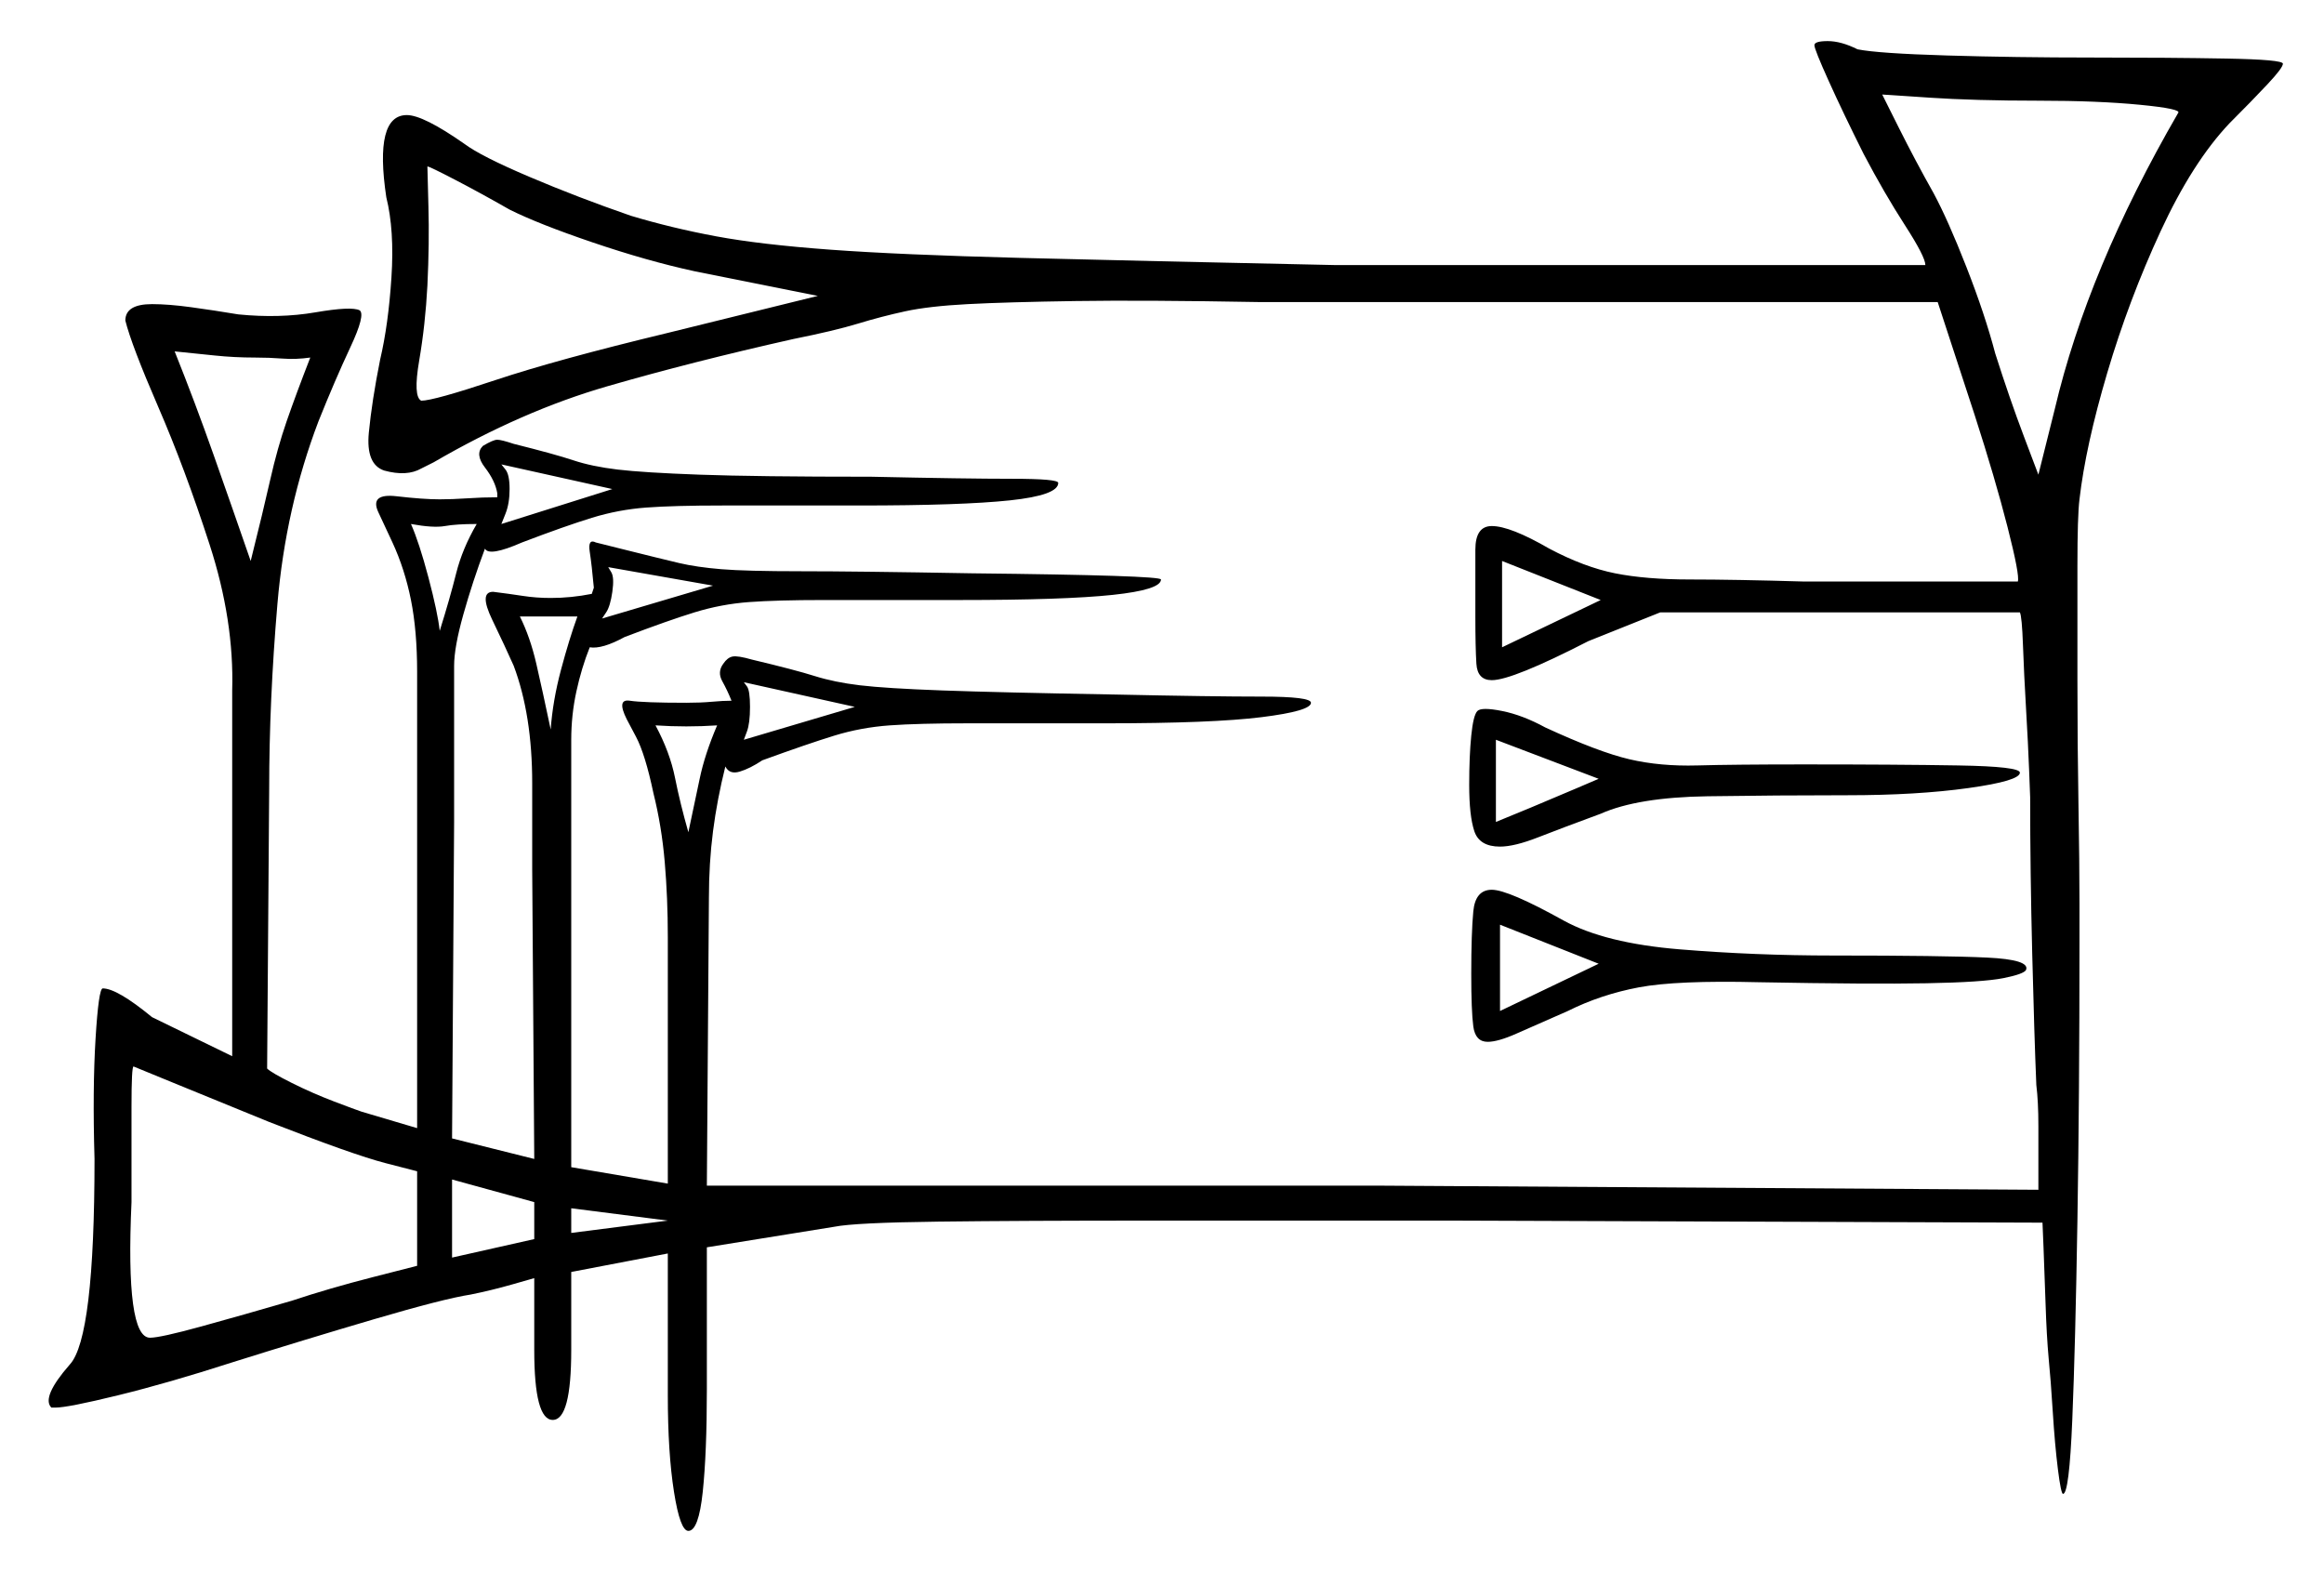 <svg xmlns="http://www.w3.org/2000/svg" width="565.5" height="382.5" viewBox="0 0 565.5 382.5"><path d="M65.5 273.0Q52.0 267.5 42.25 263.5Q32.5 259.5 32.5 259.5Q32.0 259.5 32.0 269.25Q32.0 279.0 32.0 292.5Q30.5 325.5 36.5 325.5Q39.0 325.5 49.0 322.75Q59.0 320.0 71.0 316.5Q80.0 313.5 90.75 310.75Q101.5 308.0 101.5 308.0V285.0Q101.5 285.0 93.75 283.0Q86.0 281.0 65.5 273.0ZM130.0 301.5V292.5L110.0 287.0V306.0ZM139.0 300.0 162.5 297.0 139.0 294.0ZM42.5 85.5Q47.5 98.0 52.0 110.75Q56.5 123.5 61.0 136.5Q64.0 124.5 65.75 116.75Q67.5 109.0 69.75 102.5Q72.0 96.0 75.5 87.0Q72.0 87.5 68.75 87.25Q65.5 87.0 62.0 87.0Q57.0 87.0 52.25 86.5Q47.5 86.0 42.5 85.5ZM100.0 127.5Q102.0 132.0 104.25 140.5Q106.5 149.0 107.0 153.5Q109.5 145.5 111.0 139.5Q112.5 133.5 116.0 127.5Q111.0 127.5 108.25 128.0Q105.5 128.5 100.0 127.5ZM126.5 150.0Q129.0 155.0 130.5 161.5Q132.0 168.0 134.0 177.5Q134.5 170.5 136.5 163.0Q138.5 155.5 140.5 150.0Q137.0 150.0 133.5 150.0Q130.0 150.0 126.5 150.0ZM122.0 127.5 149.0 119.0 122.0 113.0Q122.0 113.0 123.0 114.25Q124.0 115.5 124.0 119.0Q124.0 122.5 123.0 125.0Q122.0 127.5 122.0 127.5ZM199.0 72.0 169.0 66.0Q157.5 63.5 144.25 59.0Q131.0 54.5 124.0 51.0Q117.0 47.0 110.75 43.75Q104.5 40.5 104.0 40.5Q104.0 41.5 104.25 50.25Q104.5 59.0 104.0 69.5Q103.5 79.0 102.0 87.75Q100.5 96.5 102.5 97.5Q105.5 97.5 120.5 92.5Q135.5 87.5 162.5 81.0ZM146.5 150.5 173.5 142.5 148.0 138.0Q148.0 138.0 148.75 139.25Q149.5 140.5 149.0 144.0Q148.5 147.5 147.5 149.0Q146.5 150.5 146.5 150.5ZM167.5 202.5Q169.0 195.5 170.25 189.5Q171.5 183.5 174.5 176.5Q167.0 177.0 159.5 176.5Q163.0 183.0 164.25 189.25Q165.5 195.5 167.5 202.5ZM181.0 180.0 208.0 172.0 181.0 166.0Q181.0 166.0 181.75 167.0Q182.5 168.0 182.5 172.0Q182.5 176.0 181.75 178.0Q181.0 180.0 181.0 180.0ZM389.0 189.5 364.0 180.0V200.0Q366.5 199.0 372.5 196.5Q378.5 194.0 383.75 191.75Q389.0 189.5 389.0 189.5ZM365.0 246.0 389.0 234.5 365.0 225.0ZM365.5 157.5 389.5 146.0 365.5 136.5ZM530.0 27.5Q531.0 26.5 520.75 25.5Q510.5 24.5 496.0 24.5Q480.5 24.5 469.25 23.75Q458.0 23.0 458.0 23.0Q458.0 23.0 462.0 31.0Q466.0 39.0 470.5 47.0Q474.0 53.5 478.5 65.0Q483.0 76.5 485.5 86.0Q489.0 97.0 492.5 106.25Q496.0 115.5 496.0 115.5L500.0 99.5Q508.0 65.5 530.0 27.5ZM152.5 175.0Q150.0 170.0 153.25 170.5Q156.5 171.0 167.0 171.0Q170.5 171.0 173.25 170.75Q176.0 170.5 178.0 170.5Q177.0 168.0 175.75 165.75Q174.5 163.5 176.0 161.5Q177.0 160.0 178.25 159.75Q179.5 159.5 183.0 160.5Q193.5 163.0 198.25 164.5Q203.0 166.0 209.25 166.75Q215.5 167.5 229.25 168.0Q243.0 168.5 271.5 169.0Q295.0 169.5 307.0 169.5Q319.0 169.5 319.0 171.0Q319.0 173.0 307.0 174.5Q295.0 176.0 269.0 176.0Q247.5 176.0 235.5 176.0Q223.5 176.0 216.5 176.5Q209.5 177.0 203.0 179.0Q196.5 181.0 185.5 185.0Q182.5 187.0 180.0 187.75Q177.5 188.5 176.5 186.5Q174.5 194.5 173.5 202.25Q172.5 210.0 172.5 218.5L172.0 288.5H336.5L496.0 289.5Q496.0 289.5 496.0 284.75Q496.0 280.0 496.0 274.0Q496.0 268.0 495.5 264.0Q495.0 252.0 494.5 232.0Q494.0 212.0 494.0 194.0Q494.0 194.0 493.75 187.5Q493.5 181.0 493.0 172.5Q492.5 164.0 492.25 157.0Q492.0 150.0 491.5 149.0H404.0L386.5 156.0Q368.0 165.5 363.0 165.5Q359.5 165.5 359.25 161.5Q359.0 157.5 359.0 150.0Q359.0 139.5 359.0 133.75Q359.0 128.0 363.0 128.0Q367.5 128.0 377.0 133.5Q385.5 138.0 393.0 139.5Q400.5 141.0 411.25 141.0Q422.0 141.0 439.0 141.5H491.0Q491.5 140.0 488.5 128.25Q485.5 116.5 480.5 101.0L471.5 73.5H306.5Q278.5 73.0 261.75 73.25Q245.0 73.5 235.5 74.0Q226.0 74.5 220.25 75.75Q214.5 77.0 208.75 78.75Q203.0 80.5 193.0 82.5Q168.5 88.0 147.75 94.0Q127.0 100.0 105.5 112.5L102.5 114.0Q99.0 116.0 93.5 114.5Q89.0 113.0 89.75 105.25Q90.5 97.5 92.5 87.5Q94.5 79.0 95.25 67.5Q96.0 56.0 94.0 48.0Q91.0 28.0 99.0 28.0Q103.0 28.0 113.0 35.0Q117.0 38.0 128.75 43.0Q140.5 48.0 153.5 52.5Q163.5 55.5 174.25 57.5Q185.0 59.5 202.0 60.75Q219.0 62.0 248.25 62.75Q277.5 63.5 325.0 64.5H468.5Q468.5 62.5 463.5 54.75Q458.5 47.0 453.5 37.5Q448.5 27.5 445.0 19.75Q441.5 12.0 441.5 11.0Q441.5 10.0 444.75 10.0Q448.0 10.0 452.0 12.0Q457.0 13.0 473.75 13.5Q490.5 14.0 509.0 14.0Q528.0 14.0 541.75 14.25Q555.5 14.5 555.5 15.5Q555.5 16.5 551.75 20.5Q548.0 24.5 542.5 30.0Q533.5 39.5 525.75 56.25Q518.0 73.0 512.75 90.75Q507.5 108.5 506.0 121.5Q505.5 125.5 505.5 137.75Q505.5 150.0 505.5 165.5Q505.5 181.0 505.75 195.5Q506.0 210.0 506.0 219.75Q506.0 229.5 506.0 229.5Q506.0 266.5 505.5 297.0Q505.0 327.5 504.25 345.5Q503.5 363.5 502.0 363.5Q501.5 363.5 500.75 357.5Q500.0 351.5 499.5 343.5Q499.0 335.5 498.5 330.5Q498.0 325.0 497.75 317.25Q497.5 309.5 497.25 303.5Q497.0 297.5 497.0 297.5L353.5 297.0Q313.0 297.0 280.75 297.0Q248.5 297.0 228.25 297.25Q208.0 297.5 203.0 298.5L172.0 303.5V338.0Q172.0 353.5 171.0 363.0Q170.0 372.5 167.5 372.5Q165.5 372.5 164.0 363.0Q162.5 353.5 162.5 339.5V305.0L139.0 309.5V328.5Q139.0 345.5 134.5 345.5Q130.0 345.5 130.0 328.5V311.0Q130.0 311.0 124.75 312.5Q119.5 314.0 114.5 315.0Q108.0 316.0 91.0 321.0Q74.0 326.0 56.5 331.5Q41.0 336.5 28.75 339.5Q16.5 342.5 13.5 342.5Q13.0 342.5 12.75 342.5Q12.5 342.5 12.5 342.5Q10.0 340.0 17.0 332.0Q23.0 325.5 23.0 282.0Q22.5 265.0 23.25 252.75Q24.0 240.5 25.0 240.5Q28.5 240.5 37.0 247.5L56.5 257.0V168.0Q57.0 151.0 51.0 132.5Q45.0 114.0 38.5 99.0Q32.0 84.0 30.5 78.0Q30.5 74.0 37.0 74.0Q41.0 74.0 46.5 74.75Q52.0 75.5 58.0 76.5Q68.0 77.5 76.75 76.0Q85.5 74.5 87.5 75.5Q89.0 76.5 85.25 84.5Q81.5 92.5 77.5 102.5Q69.5 123.5 67.5 147.0Q65.5 170.5 65.5 192.0L65.0 260.0Q66.0 261.0 71.0 263.5Q76.0 266.0 81.25 268.0Q86.5 270.0 88.0 270.5L101.5 274.5V163.5Q101.5 153.5 100.0 146.0Q98.5 138.5 95.5 132.0L92.0 124.5Q90.0 120.0 96.5 120.75Q103.0 121.5 107.0 121.5Q110.0 121.5 113.75 121.25Q117.5 121.0 121.0 121.0V120.0Q120.5 117.0 118.0 113.75Q115.5 110.5 117.5 108.5Q120.0 107.0 121.0 107.0Q122.0 107.0 125.0 108.0Q135.0 110.5 139.5 112.0Q144.0 113.5 150.25 114.25Q156.5 115.0 170.25 115.5Q184.0 116.0 212.0 116.0Q235.0 116.5 246.25 116.5Q257.5 116.5 257.5 117.5Q257.5 120.5 245.75 121.75Q234.0 123.0 209.0 123.0Q187.5 123.0 175.75 123.0Q164.0 123.0 157.25 123.5Q150.5 124.0 144.0 126.0Q137.5 128.0 127.0 132.0Q119.0 135.5 118.0 133.5Q115.0 141.5 112.75 149.5Q110.5 157.5 110.5 162.0V200.0L110.0 277.0L130.0 282.0L129.5 211.5V190.5Q129.5 174.0 125.0 162.0Q123.0 157.5 119.75 150.75Q116.5 144.0 120.0 144.0Q124.0 144.5 127.25 145.0Q130.5 145.5 134.0 145.5Q136.5 145.5 139.0 145.25Q141.5 145.0 144.0 144.5L144.5 143.0Q144.0 137.5 143.5 134.25Q143.0 131.0 145.0 132.0L151.0 133.5Q161.0 136.0 165.25 137.0Q169.5 138.0 175.5 138.5Q181.5 139.0 195.0 139.0Q208.5 139.0 236.5 139.5Q282.5 140.0 282.5 141.0Q282.5 143.5 270.75 144.75Q259.0 146.0 233.5 146.0Q212.0 146.0 200.5 146.0Q189.0 146.0 182.25 146.5Q175.5 147.0 169.0 149.0Q162.5 151.0 152.0 155.0Q146.5 158.0 143.5 157.5Q141.5 162.5 140.25 168.25Q139.0 174.0 139.0 180.0V284.0L162.5 288.0V228.0Q162.5 218.5 161.75 209.75Q161.0 201.0 159.0 193.0Q157.0 183.5 154.75 179.25Q152.5 175.0 152.5 175.0ZM359.5 173.0Q360.5 172.0 365.5 173.0Q370.5 174.0 376.0 177.0Q389.0 183.0 396.5 184.75Q404.0 186.5 413.0 186.25Q422.0 186.0 439.0 186.0Q461.5 186.0 476.5 186.25Q491.5 186.5 491.5 188.0Q491.5 190.0 479.0 191.75Q466.5 193.5 449.5 193.5Q432.5 193.5 415.5 193.75Q398.5 194.0 389.5 198.0Q380.0 201.5 374.25 203.75Q368.5 206.0 365.0 206.0Q360.0 206.0 358.75 202.25Q357.5 198.5 357.5 191.0Q357.5 184.0 358.0 179.0Q358.5 174.0 359.5 173.0ZM358.0 237.0Q358.0 227.0 358.5 221.75Q359.0 216.5 363.0 216.5Q367.0 216.5 380.5 224.0Q390.5 229.5 408.75 231.0Q427.0 232.5 446.0 232.5Q473.0 232.5 483.5 233.0Q494.0 233.5 493.0 236.0Q492.5 237.0 487.5 238.0Q482.5 239.0 468.75 239.25Q455.0 239.5 428.0 239.0Q408.0 238.5 398.75 240.25Q389.5 242.0 381.5 246.0Q373.5 249.5 369.0 251.5Q364.5 253.5 362.0 253.5Q359.0 253.5 358.5 249.75Q358.0 246.0 358.0 237.0Z" fill="black" /></svg>